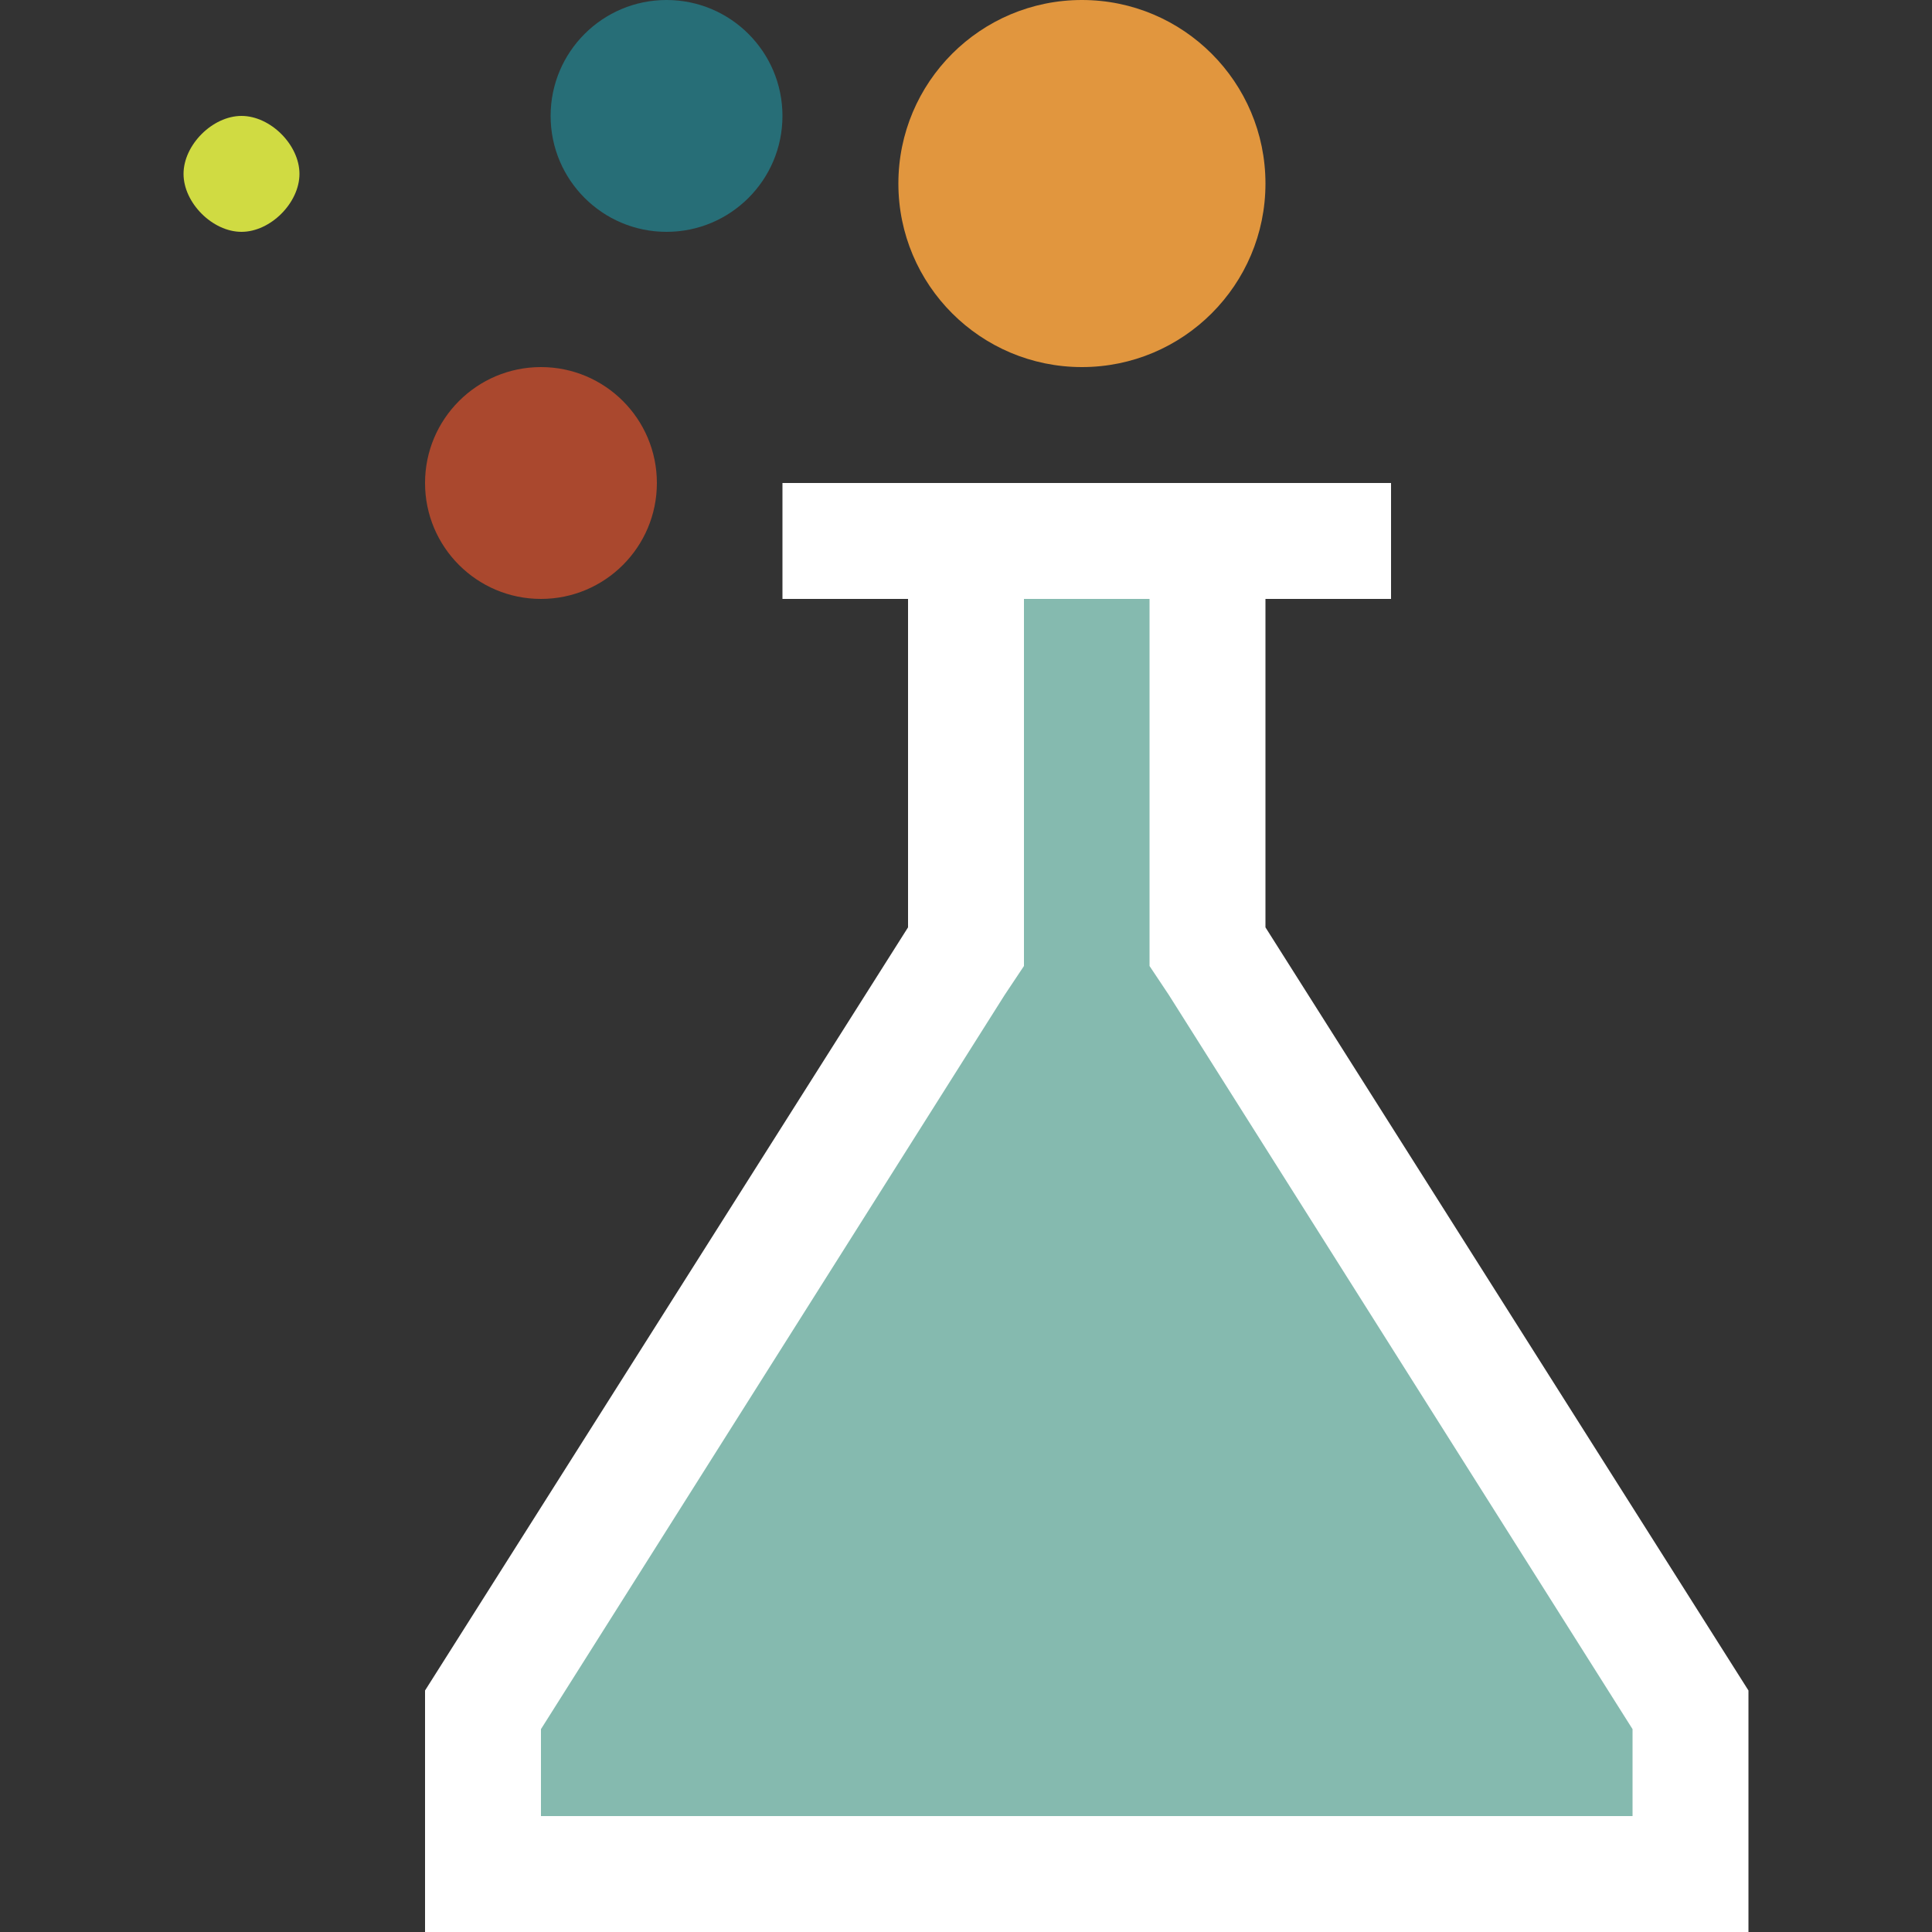 <?xml version="1.0" encoding="utf-8"?>
<!-- Generator: Adobe Illustrator 18.1.1, SVG Export Plug-In . SVG Version: 6.00 Build 0)  -->
<svg version="1.1" id="Layer_1" xmlns="http://www.w3.org/2000/svg" xmlns:xlink="http://www.w3.org/1999/xlink" x="0px" y="0px"
	 viewBox="0 0 20 20" enable-background="new 0 0 20 20" xml:space="preserve">
<rect x="0" y="0" width="20" height="20" fill="#333333" stroke="none"/>
<path fill="#D0DB42" d="M2.5,1.2c-0.3,0-0.6,0.3-0.6,0.6s0.3,0.6,0.6,0.6s0.6-0.3,0.6-0.6S2.8,1.2,2.5,1.2z"/>
<polygon fill="#FFFFFF" points="13.1,9.6 18.1,17.5 18.1,20 10.6,20 4.4,20 4.4,17.5 9.4,9.6 9.4,6.2 8.1,6.2 8.1,5 9.4,5 13.1,5 
	14.4,5 14.4,6.2 13.1,6.2 "/>
<polygon fill="#85BAAF" points="12.1,10.3 11.9,10 11.9,9.6 11.9,6.2 10.6,6.2 10.6,9.6 10.6,10 10.4,10.3 5.6,17.9 5.6,18.8 
	10.6,18.8 16.9,18.8 16.9,17.9 "/>
<circle fill="#E1963E" cx="11.2" cy="1.9" r="1.9"/>
<circle fill="#276E77" cx="6.9" cy="1.2" r="1.2"/>
<circle fill="#AA482E" cx="5.6" cy="5" r="1.2"/>
</svg>
